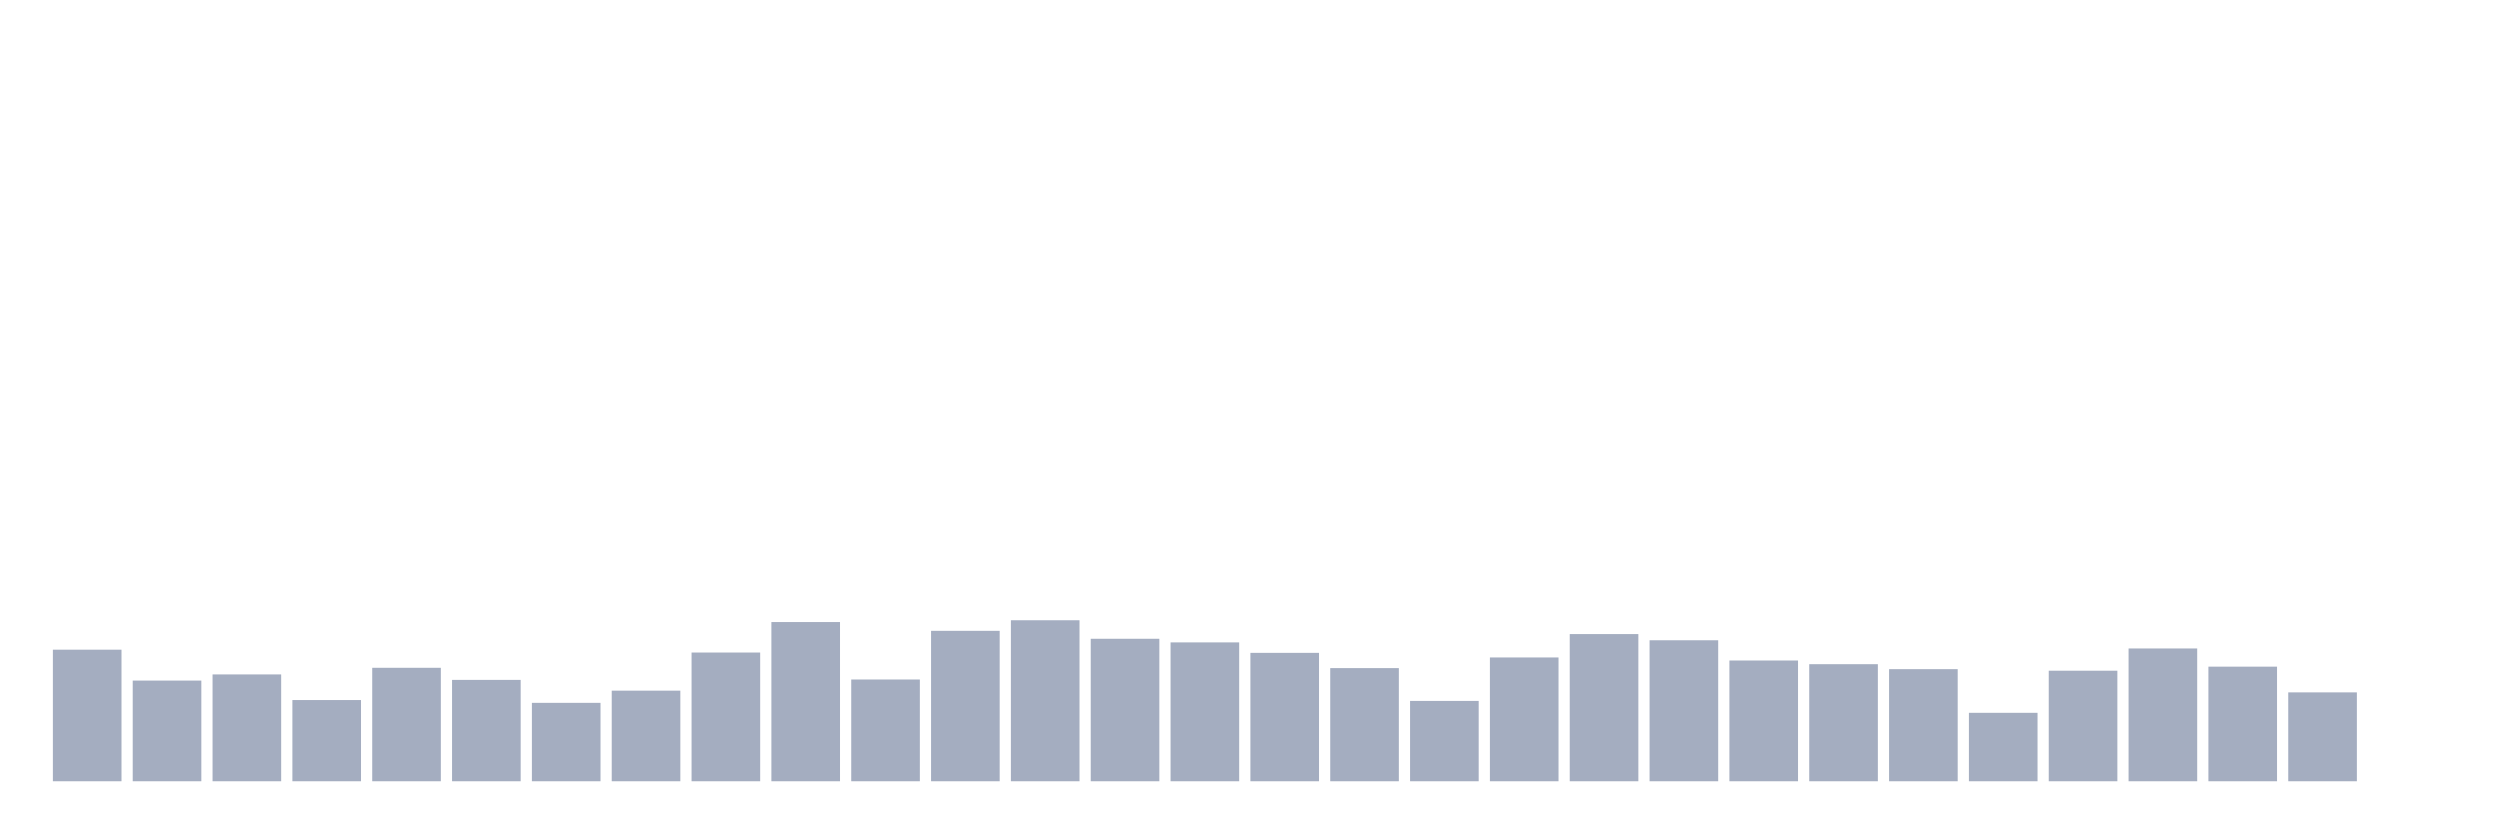 <svg xmlns="http://www.w3.org/2000/svg" viewBox="0 0 480 160"><g transform="translate(10,10)"><rect class="bar" x="0.153" width="13.175" y="114.74" height="25.26" fill="rgb(164,173,192)"></rect><rect class="bar" x="15.482" width="13.175" y="120.67" height="19.33" fill="rgb(164,173,192)"></rect><rect class="bar" x="30.81" width="13.175" y="119.489" height="20.511" fill="rgb(164,173,192)"></rect><rect class="bar" x="46.138" width="13.175" y="124.408" height="15.592" fill="rgb(164,173,192)"></rect><rect class="bar" x="61.466" width="13.175" y="118.217" height="21.783" fill="rgb(164,173,192)"></rect><rect class="bar" x="76.794" width="13.175" y="120.54" height="19.46" fill="rgb(164,173,192)"></rect><rect class="bar" x="92.123" width="13.175" y="124.946" height="15.054" fill="rgb(164,173,192)"></rect><rect class="bar" x="107.451" width="13.175" y="122.604" height="17.396" fill="rgb(164,173,192)"></rect><rect class="bar" x="122.779" width="13.175" y="115.285" height="24.715" fill="rgb(164,173,192)"></rect><rect class="bar" x="138.107" width="13.175" y="109.432" height="30.568" fill="rgb(164,173,192)"></rect><rect class="bar" x="153.436" width="13.175" y="120.463" height="19.537" fill="rgb(164,173,192)"></rect><rect class="bar" x="168.764" width="13.175" y="111.119" height="28.881" fill="rgb(164,173,192)"></rect><rect class="bar" x="184.092" width="13.175" y="109.088" height="30.912" fill="rgb(164,173,192)"></rect><rect class="bar" x="199.42" width="13.175" y="112.644" height="27.356" fill="rgb(164,173,192)"></rect><rect class="bar" x="214.748" width="13.175" y="113.338" height="26.662" fill="rgb(164,173,192)"></rect><rect class="bar" x="230.077" width="13.175" y="115.349" height="24.651" fill="rgb(164,173,192)"></rect><rect class="bar" x="245.405" width="13.175" y="118.276" height="21.724" fill="rgb(164,173,192)"></rect><rect class="bar" x="260.733" width="13.175" y="124.576" height="15.424" fill="rgb(164,173,192)"></rect><rect class="bar" x="276.061" width="13.175" y="116.232" height="23.768" fill="rgb(164,173,192)"></rect><rect class="bar" x="291.39" width="13.175" y="111.742" height="28.258" fill="rgb(164,173,192)"></rect><rect class="bar" x="306.718" width="13.175" y="112.929" height="27.071" fill="rgb(164,173,192)"></rect><rect class="bar" x="322.046" width="13.175" y="116.816" height="23.184" fill="rgb(164,173,192)"></rect><rect class="bar" x="337.374" width="13.175" y="117.523" height="22.477" fill="rgb(164,173,192)"></rect><rect class="bar" x="352.702" width="13.175" y="118.477" height="21.523" fill="rgb(164,173,192)"></rect><rect class="bar" x="368.031" width="13.175" y="126.86" height="13.14" fill="rgb(164,173,192)"></rect><rect class="bar" x="383.359" width="13.175" y="118.775" height="21.225" fill="rgb(164,173,192)"></rect><rect class="bar" x="398.687" width="13.175" y="114.506" height="25.494" fill="rgb(164,173,192)"></rect><rect class="bar" x="414.015" width="13.175" y="117.997" height="22.003" fill="rgb(164,173,192)"></rect><rect class="bar" x="429.344" width="13.175" y="122.935" height="17.065" fill="rgb(164,173,192)"></rect><rect class="bar" x="444.672" width="13.175" y="140" height="0" fill="rgb(164,173,192)"></rect></g></svg>